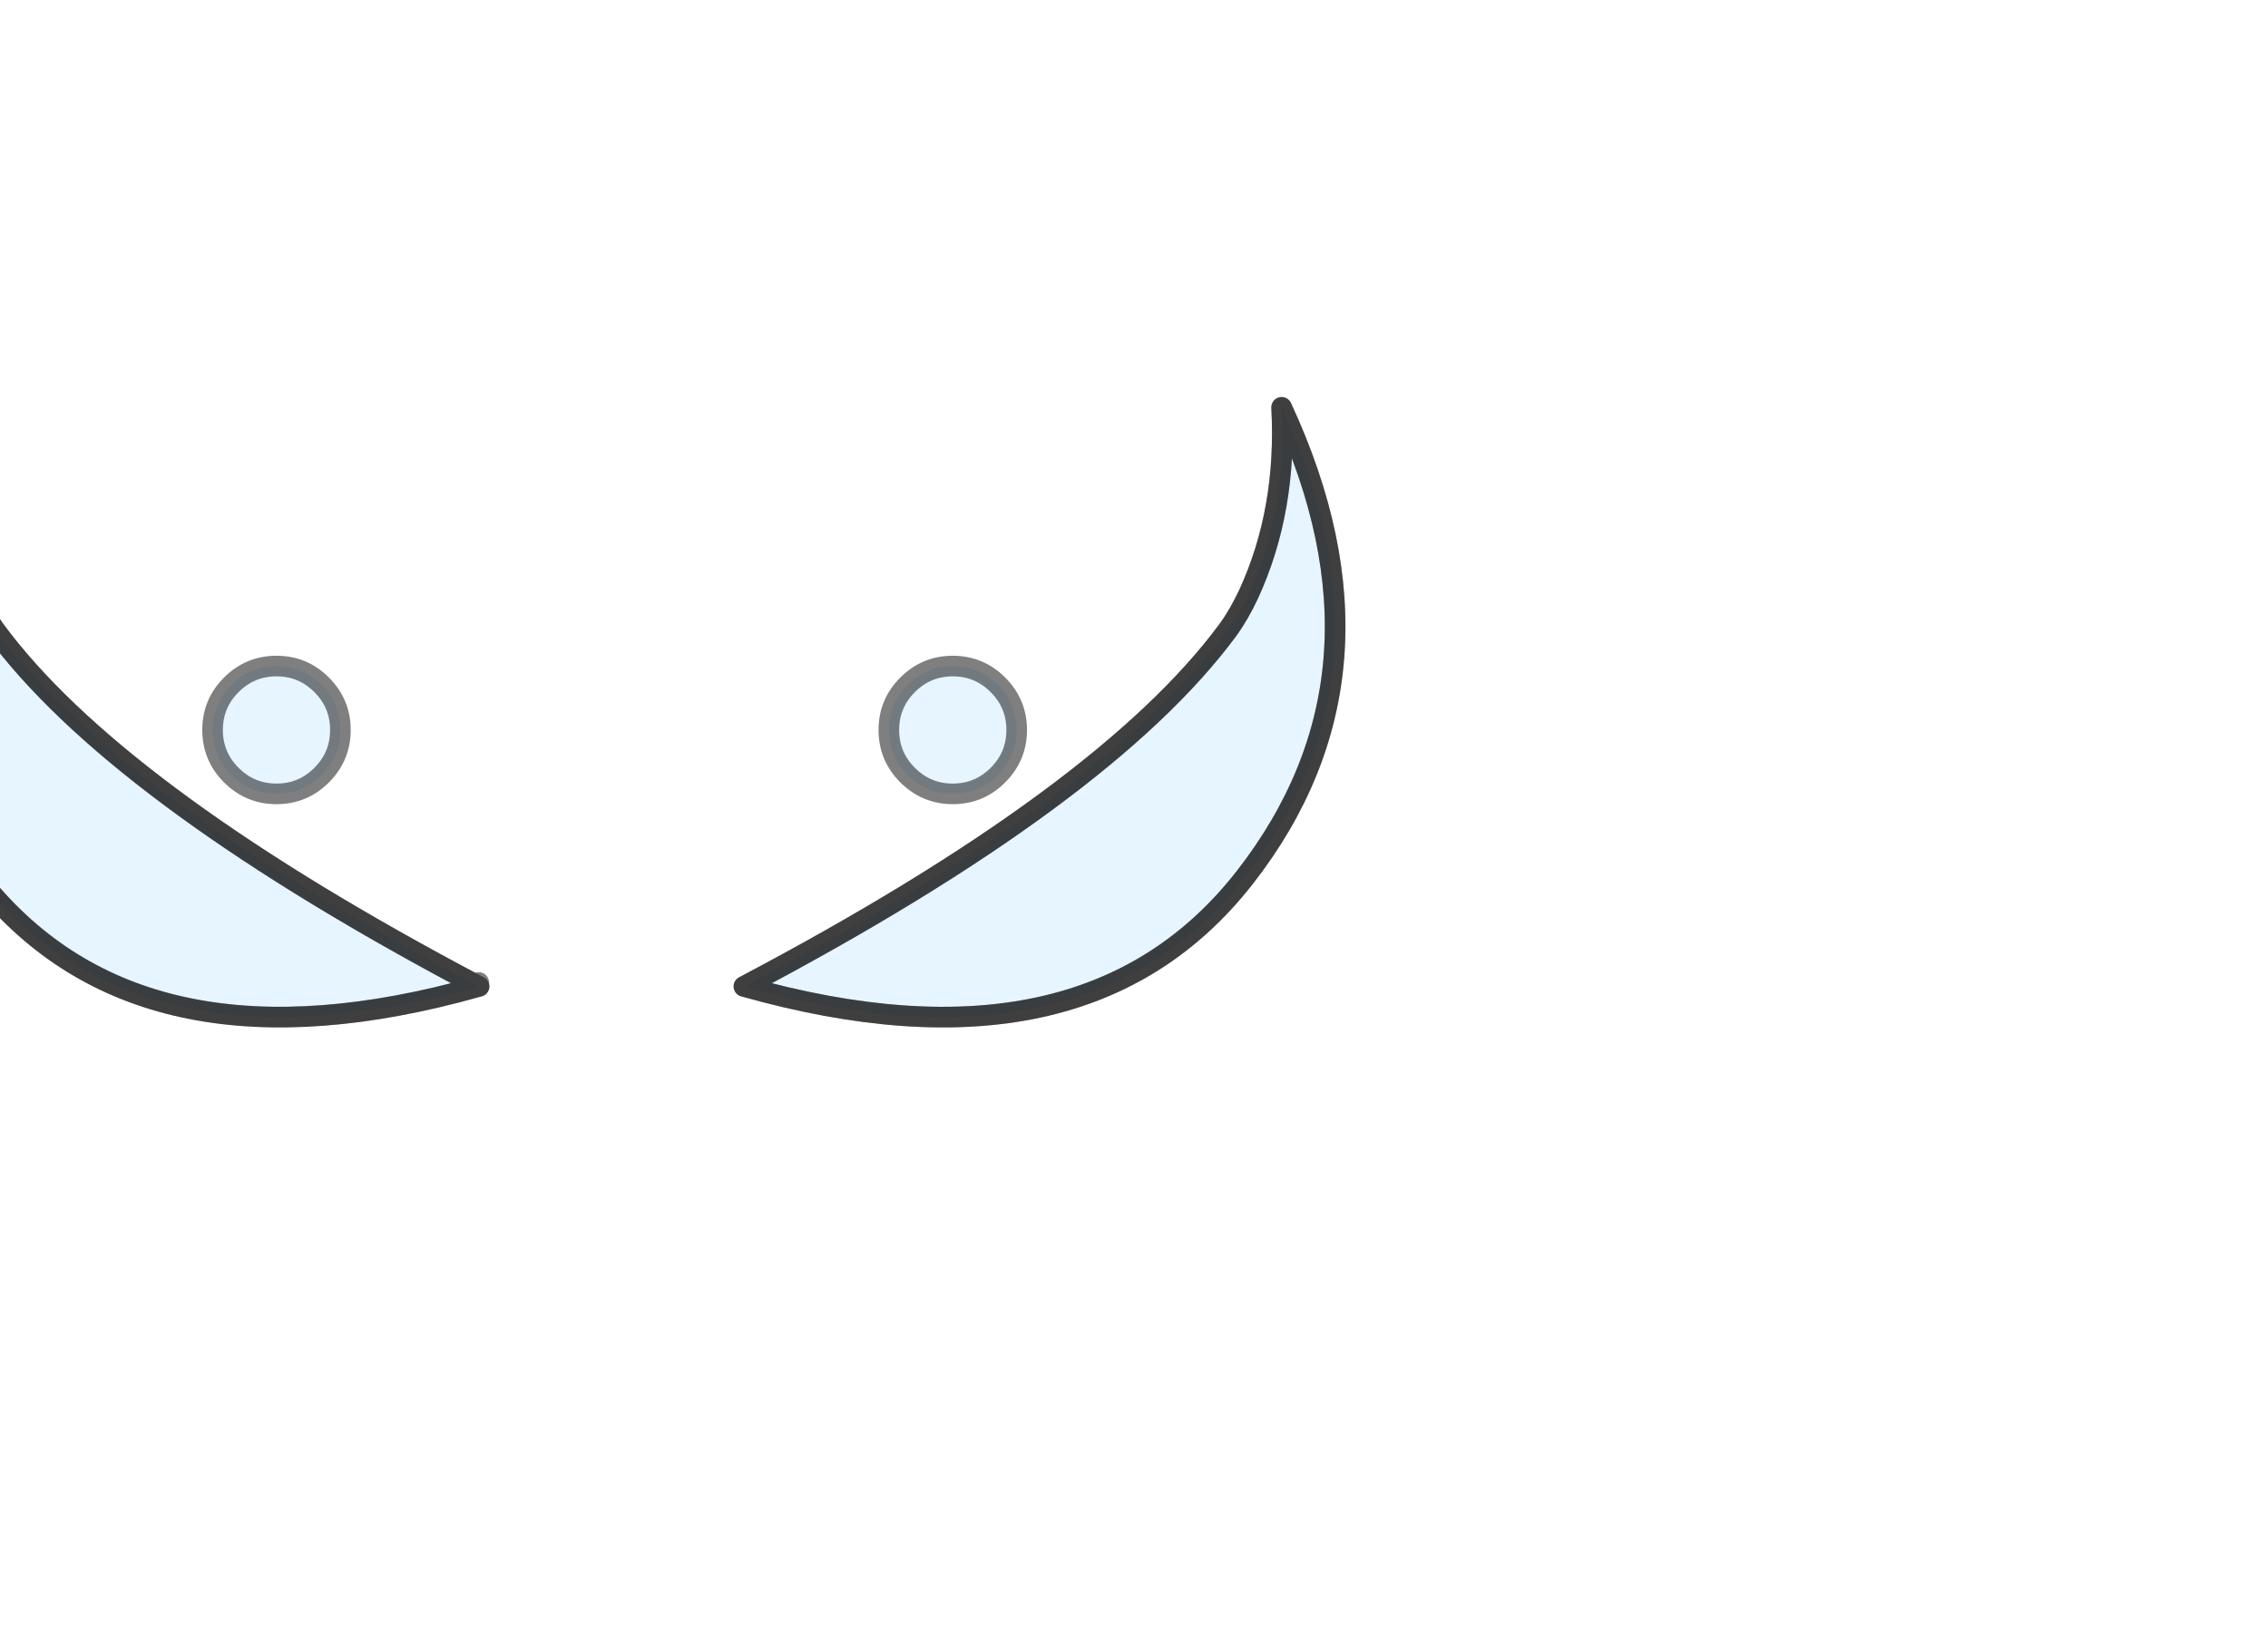 <?xml version="1.0" encoding="utf-8"?>
<!-- Generator: flash2svg, http://dissentgraphics.com/tools/flash2svg -->
<svg xmlns:xlink="http://www.w3.org/1999/xlink" id="sprite.__20250.__20(Wings).__2F116" image-rendering="optimizeSpeed" baseProfile="basic" version="1.1" style="background-color:#ffffff" x="0px" y="0px" width="550px" height="400px" viewBox="0 0 550 400" enable-background="new 0 0 550 400" xmlns="http://www.w3.org/2000/svg">
  <defs transform="matrix(1 0 0 1 0 0) "/>
  <g id="sprite.__20250.__20(Wings).__2F116">
    <g id="Layer.__221">
      <g id="Graphic.__2Fshape.__20239_1" overflow="visible">
        <g id="Layer.__326">
          <g id="shape1415">
            <path id="path2267" fill="#CDEBFE" fill-opacity="0.502" d="M242,166.1 Q237.45,161.55 231.05,161.55 C226.8,161.55 223.15,163.05 220.1,166.1 217.05,169.15 215.55,172.8 215.55,177.05 215.55,181.3 217.05,184.95 220.1,188 223.15,191.05 226.8,192.55 231.05,192.55 235.3,192.55 238.95,191.05 242,188 245.05,184.95 246.55,181.3 246.55,177.05 246.55,172.8 245.05,169.15 242,166.1z M302.85,144 C301.3,147.3 299.65,150.2 297.8,152.75 278.05,179.55 238.9,208.4 180.4,239.25 235.45,254.8 275.95,246 301.85,212.85 327.7,179.7 330.7,141.65 310.8,98.8 311.7,115.4 309.05,130.45 302.85,144z M78,166.1 C74.95,163.05 71.3,161.55 67.05,161.55 62.8,161.55 59.15,163.05 56.1,166.1 53.05,169.15 51.55,172.8 51.55,177.05 51.55,181.3 53.05,184.95 56.1,188 59.15,191.05 62.8,192.55 67.05,192.55 71.3,192.55 74.95,191.05 78,188 81.05,184.95 82.55,181.3 82.55,177.05 82.55,172.8 81.05,169.15 78,166.1z M116.15,239.25 L110.8,236.4 C55.2,206.6 17.85,178.7 -1.25,152.75 -3.1,150.2 -4.8,147.3 -6.3,144 -12.55,130.45 -15.2,115.4 -14.3,98.8 -34.2,141.65 -31.2,179.7 -5.3,212.85 19.75,244.9 58.45,254.2 110.8,240.7 L116.15,239.25z"/>
            <path id="path2268" fill="none" stroke="#000000" stroke-opacity="0.502" stroke-width="5" stroke-linecap="round" stroke-linejoin="round" d="M242,166.1 Q237.45,161.55 231.05,161.55 C226.8,161.55 223.15,163.05 220.1,166.1 217.05,169.15 215.55,172.8 215.55,177.05 215.55,181.3 217.05,184.95 220.1,188 223.15,191.05 226.8,192.55 231.05,192.55 235.3,192.55 238.95,191.05 242,188 245.05,184.95 246.55,181.3 246.55,177.05 246.55,172.8 245.05,169.15 242,166.1z"/>
            <path id="path2269" fill="none" stroke="#000000" stroke-opacity="0.502" stroke-width="5" stroke-linecap="round" stroke-linejoin="round" d="M180.4,239.25 C238.9,208.4 278.05,179.55 297.8,152.75 299.65,150.2 301.3,147.3 302.85,144 309.05,130.45 311.7,115.4 310.8,98.8 330.7,141.65 327.7,179.7 301.85,212.85 275.95,246 235.45,254.8 180.4,239.25z"/>
            <path id="path2270" fill="none" stroke="#000000" stroke-opacity="0.502" stroke-width="5" stroke-linecap="round" stroke-linejoin="round" d="M302.85,144 C301.3,147.3 299.65,150.2 297.8,152.75 278.05,179.55 238.9,208.4 180.4,239.25 235.45,254.8 275.95,246 301.85,212.85 327.7,179.7 330.7,141.65 310.8,98.8 311.7,115.4 309.05,130.45 302.85,144z"/>
            <path id="path2271" fill="none" stroke="#000000" stroke-opacity="0.502" stroke-width="5" stroke-linecap="round" stroke-linejoin="round" d="M78,166.1 C74.95,163.05 71.3,161.55 67.05,161.55 62.8,161.55 59.15,163.05 56.1,166.1 53.05,169.15 51.55,172.8 51.55,177.05 51.55,181.3 53.05,184.95 56.1,188 59.15,191.05 62.8,192.55 67.05,192.55 71.3,192.55 74.95,191.05 78,188 81.05,184.95 82.55,181.3 82.55,177.05 82.55,172.8 81.05,169.15 78,166.1z"/>
            <path id="path2272" fill="none" stroke="#000000" stroke-opacity="0.502" stroke-width="5" stroke-linecap="round" stroke-linejoin="round" d="M116.1,238.3 L116.2,239.25 116.15,239.25 110.8,240.7 C58.45,254.2 19.75,244.9 -5.3,212.85 -31.2,179.7 -34.2,141.65 -14.3,98.8 -15.2,115.4 -12.55,130.45 -6.3,144 -4.8,147.3 -3.1,150.2 -1.25,152.75 17.85,178.7 55.2,206.6 110.8,236.4 L116.15,239.25"/>
            <path id="path2273" fill="none" stroke="#000000" stroke-opacity="0.502" stroke-width="5" stroke-linecap="round" stroke-linejoin="round" d="M116.15,239.25 L110.8,236.4 C55.2,206.6 17.85,178.7 -1.25,152.75 -3.1,150.2 -4.8,147.3 -6.3,144 -12.55,130.45 -15.2,115.4 -14.3,98.8 -34.2,141.65 -31.2,179.7 -5.3,212.85 19.75,244.9 58.45,254.2 110.8,240.7 L116.15,239.25z"/>
          </g>
        </g>
      </g>
    </g>
  </g>
</svg>
